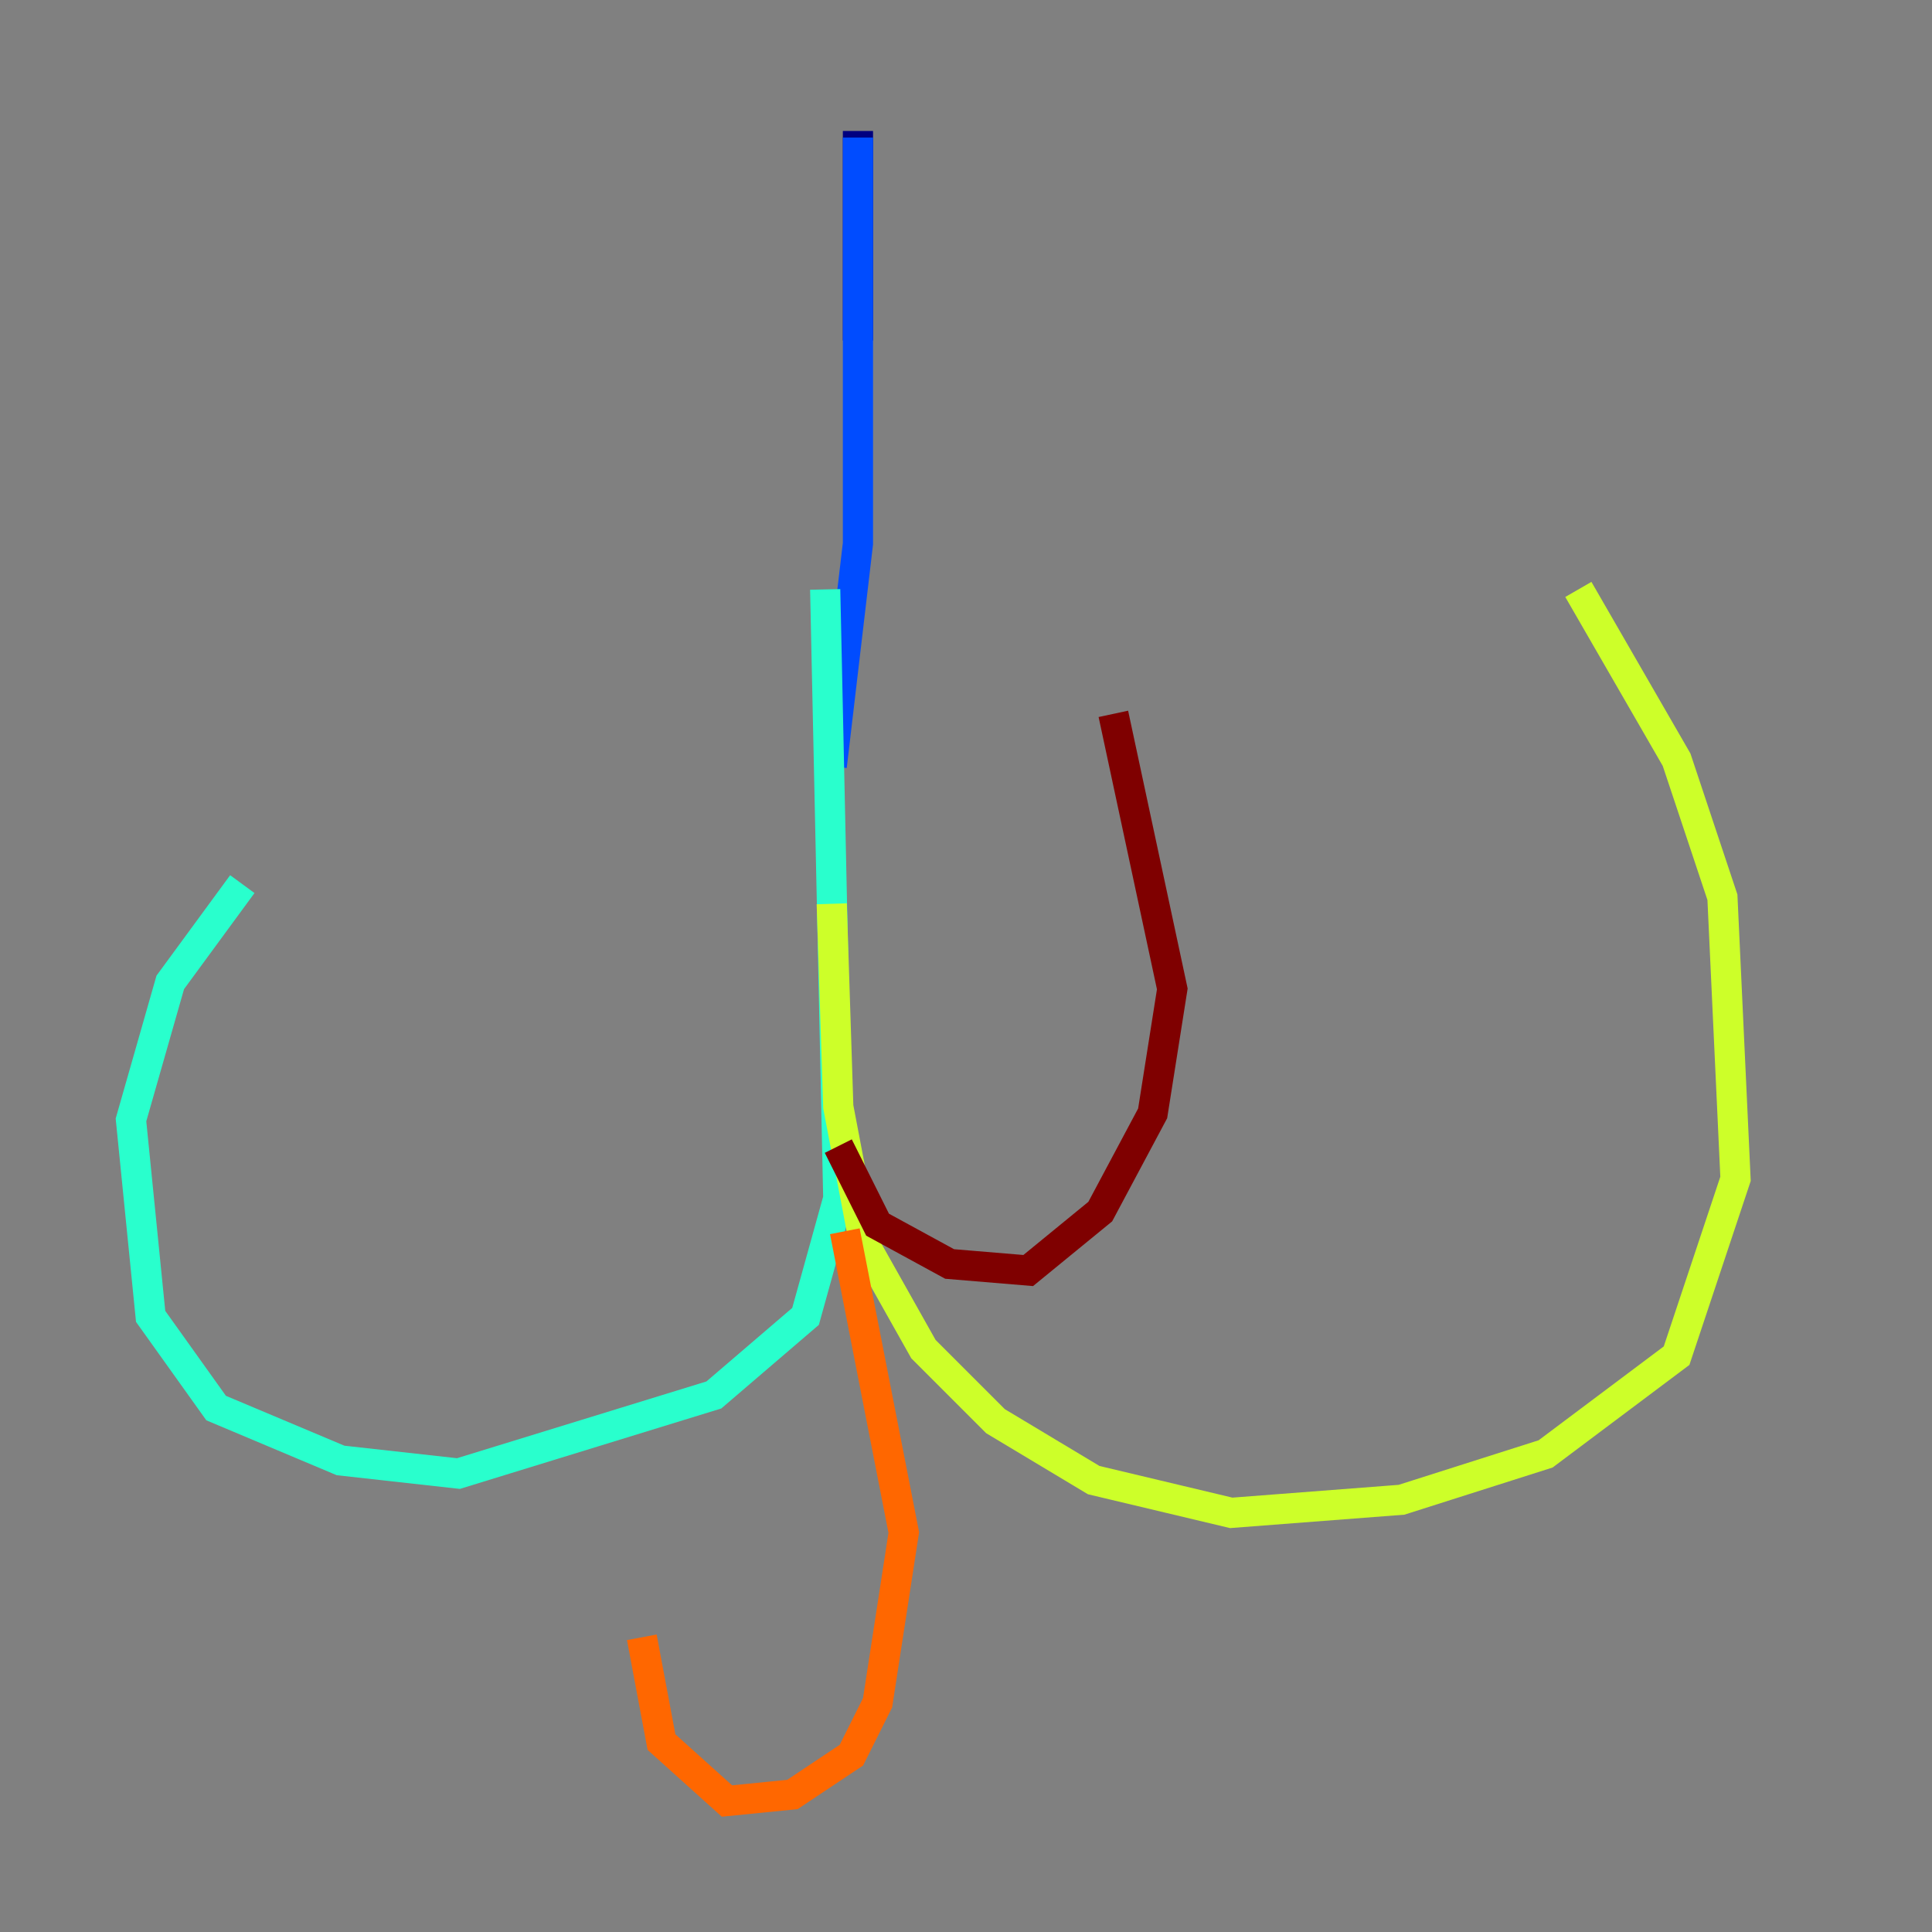 <?xml version="1.0" encoding="utf-8" ?>
<svg baseProfile="tiny" height="128" version="1.2" viewBox="0,0,128,128" width="128" xmlns="http://www.w3.org/2000/svg" xmlns:ev="http://www.w3.org/2001/xml-events" xmlns:xlink="http://www.w3.org/1999/xlink"><rect x="0" y="0" width="128" height="128" fill="#808080" stroke="none"/><defs /><polyline fill="none" points="56.841,8.678 56.841,22.563" stroke="#00007f" stroke-width="2" /><polyline fill="none" points="56.841,9.112 56.841,36.014 55.105,50.766" stroke="#004cff" stroke-width="2" /><polyline fill="none" points="54.671,39.051 55.539,79.403 53.37,87.214 47.295,92.42 30.373,97.627 22.563,96.759 14.319,93.288 9.98,87.214 8.678,74.197 11.281,65.085 16.054,58.576" stroke="#29ffcd" stroke-width="2" /><polyline fill="none" points="55.105,59.878 55.539,73.329 57.275,82.441 61.18,89.383 65.953,94.156 72.461,98.061 81.573,100.231 92.854,99.363 102.4,96.325 111.078,89.817 114.983,78.102 114.115,59.444 111.078,50.332 104.57,39.051" stroke="#cdff29" stroke-width="2" /><polyline fill="none" points="55.973,81.573 59.878,101.532 58.142,112.814 56.407,116.285 52.502,118.888 48.163,119.322 43.824,115.417 42.522,108.475" stroke="#ff6700" stroke-width="2" /><polyline fill="none" points="55.539,75.932 58.142,81.139 62.915,83.742 68.122,84.176 72.895,80.271 76.366,73.763 77.668,65.519 73.763,47.295" stroke="#7f0000" stroke-width="2" /></svg>